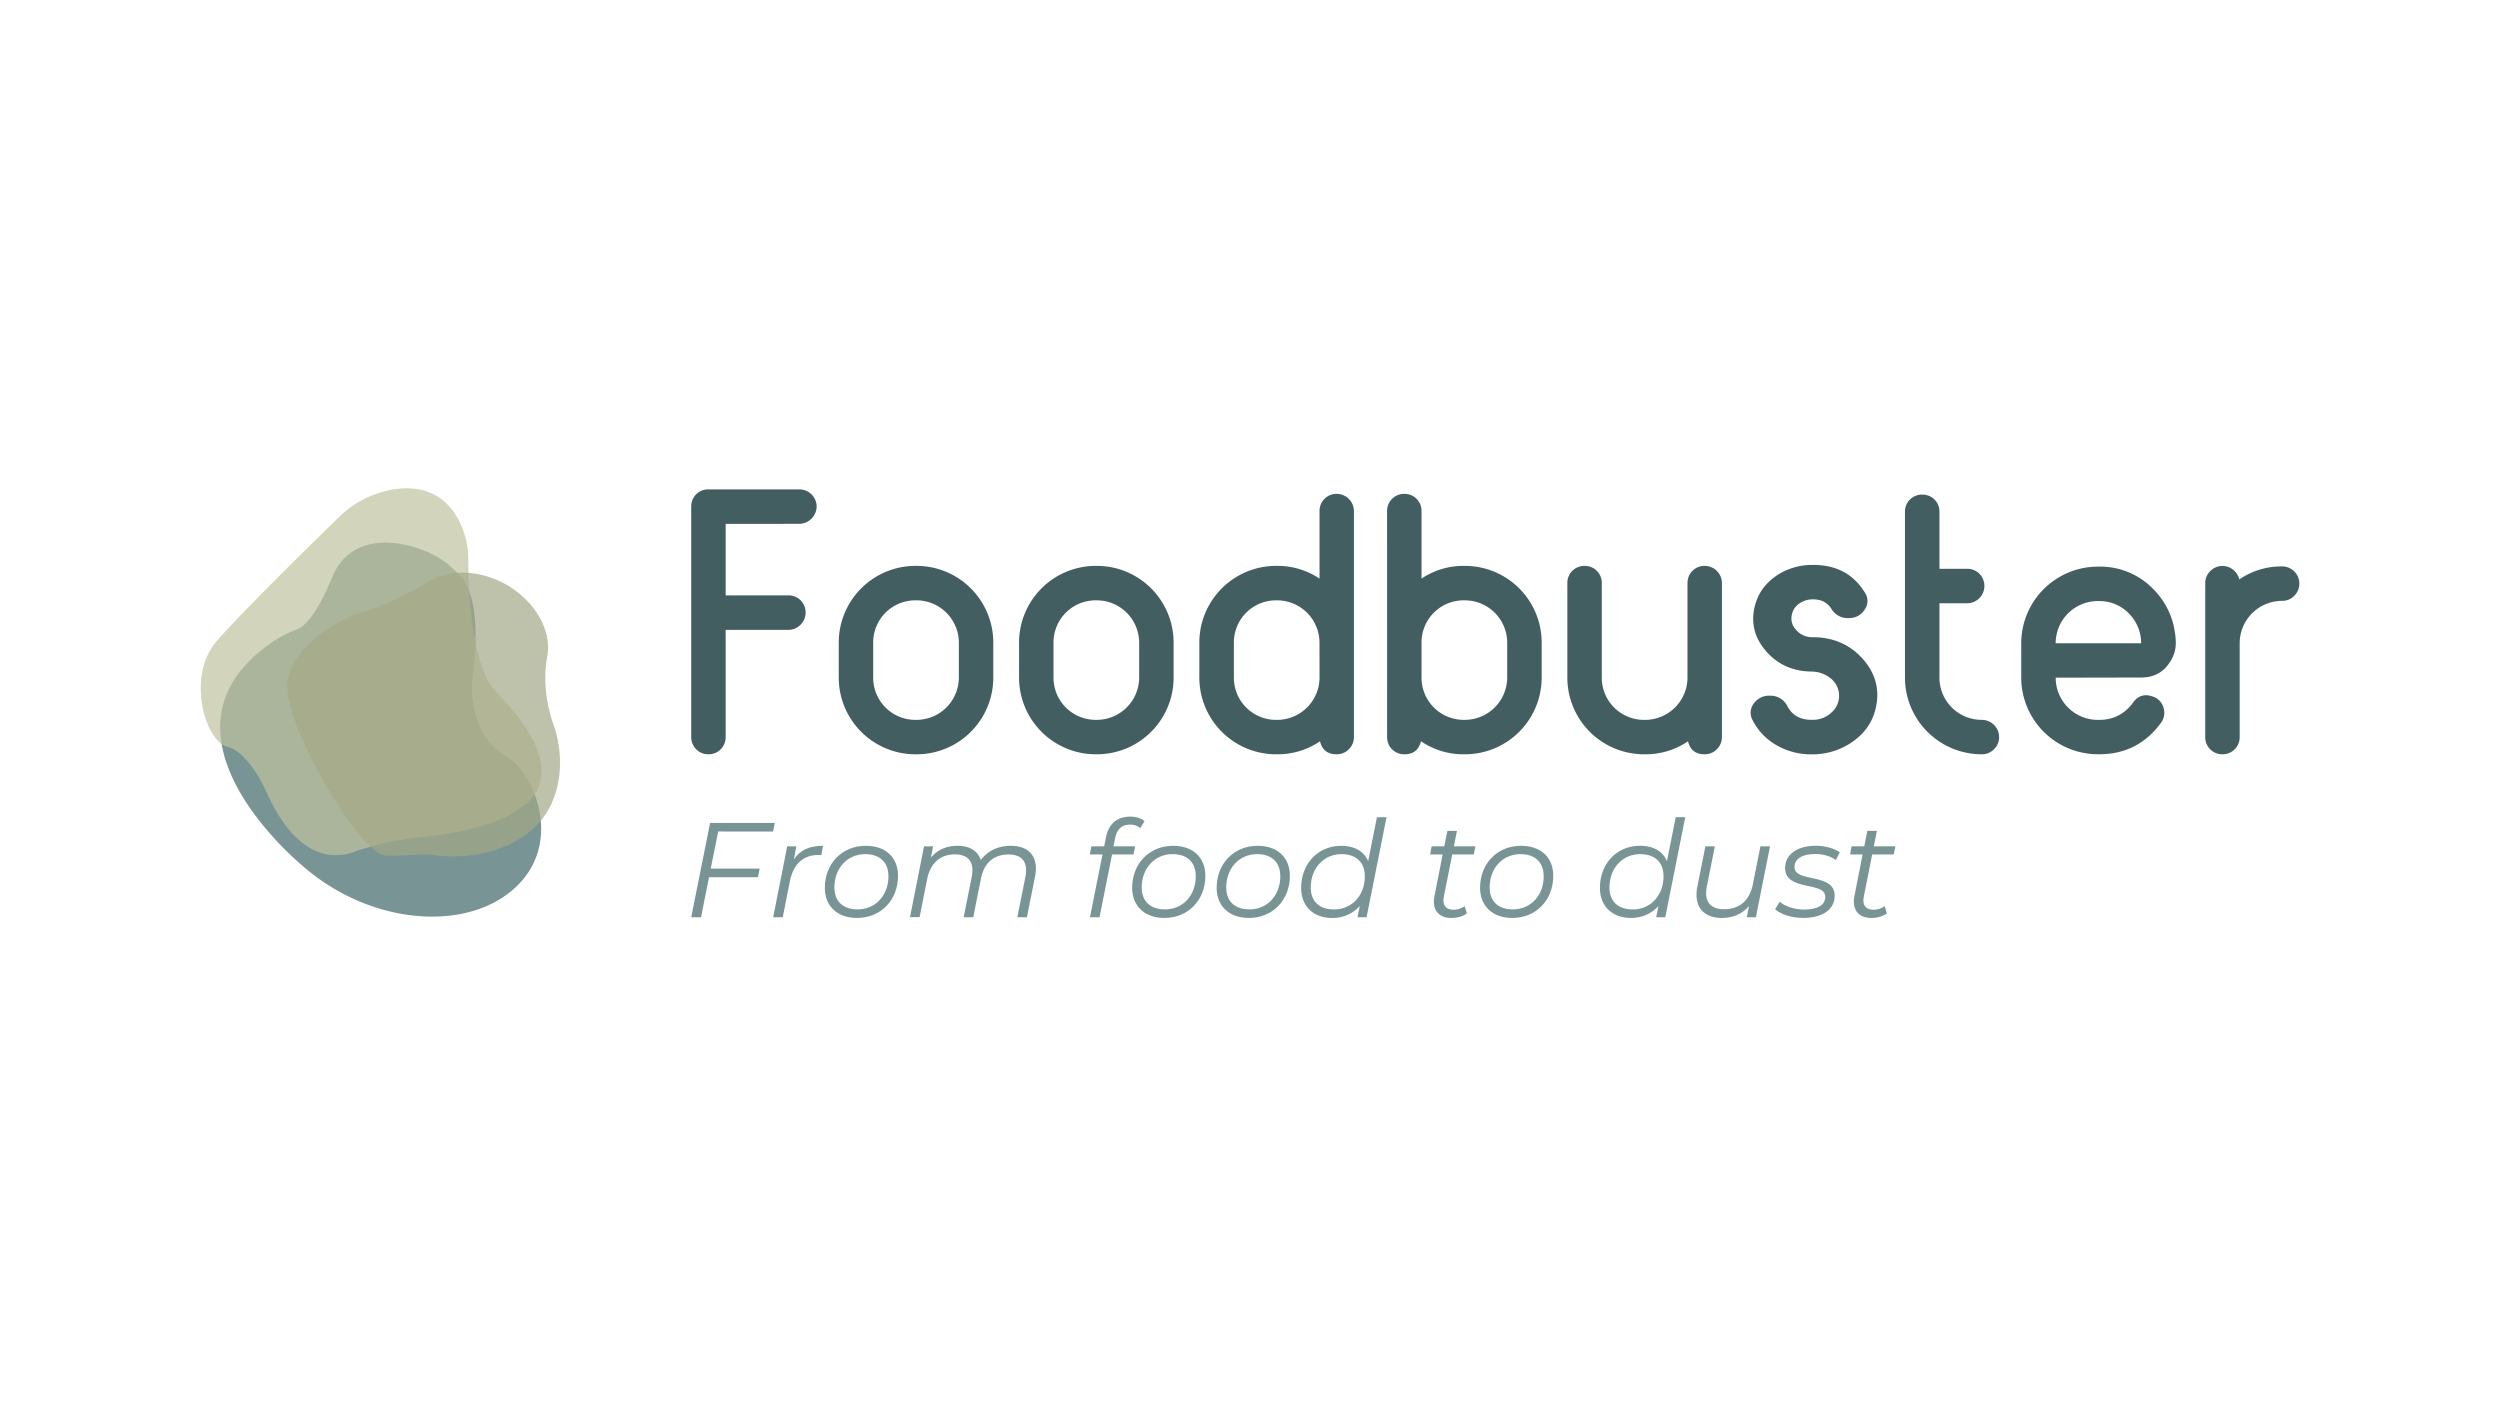 <svg xmlns="http://www.w3.org/2000/svg" viewBox="0 0 1920 1080"><defs><style>.cls-1{isolation:isolate;}.cls-2,.cls-7{fill:#57797a;}.cls-2,.cls-6{opacity:0.8;}.cls-3{fill:#c0c49f;}.cls-3,.cls-4{opacity:0.7;mix-blend-mode:multiply;}.cls-4{fill:#a5a886;}.cls-5{fill:#435e61;}</style></defs><g class="cls-1"><g id="Calque_1" data-name="Calque 1"><path class="cls-2" d="M233.6,666S105,562.21,211,491.88a89.05,89.05,0,0,1,17.2-8.57c4.94-1.93,14.54-9.77,26.85-39.83,18.23-44.53,75.89-23.24,90.56-8.67,6,5.93,26.19,14.22,17.43,84.21a73.9,73.9,0,0,0,4.78,37.22c3.72,9.07,9.64,18.16,19.06,23.29,23.53,12.83,46.26,67.29,9,102S285.11,710.39,233.6,666Z"/><path class="cls-3" d="M352.63,400.08a64.62,64.62,0,0,1,7,29.38c.12,23,2.29,81.82,21,101.5,21.86,23,91.27,96.36-57.94,112.13a215.24,215.24,0,0,0-50.57,11.12c-16.76,6-44.52,5.41-67.75-46.4,0,0-13.11-30.32-29.79-34.29s-32-53.63-8-81.33c18.66-21.5,71.1-73,93.63-94.92a77.68,77.68,0,0,1,42.15-21.42C319.79,373.13,340.38,376.33,352.63,400.08Z"/><path class="cls-4" d="M376.37,654c22.44-6.25,48.6-21.48,53.14-58.41A87.31,87.31,0,0,0,425,556.32c-3.84-11-8.73-30.75-4.69-52.32,5.19-27.75-23-61.24-61.33-64.11a53.39,53.39,0,0,0-32.1,8.18c-13.08,8.14-35.16,18.3-45.52,21.08-14,3.76-54.14,22.07-60.34,52.84s55.81,133.85,74.45,135c13.13.81,27.7-1.58,37.74-.26A108.16,108.16,0,0,0,376.37,654Z"/><path class="cls-5" d="M557.31,402.35v54.89h48.1a13.18,13.18,0,0,1,9.48,3.82,13.32,13.32,0,0,1,0,18.67,13,13,0,0,1-9.48,4h-48.1V566a13.15,13.15,0,0,1-3.82,9.47,13,13,0,0,1-9.33,3.82A13.05,13.05,0,0,1,530.86,566v-177a13,13,0,0,1,13.3-13.16h69.73a13.28,13.28,0,0,1,13.3,13.16,13.53,13.53,0,0,1-13.3,13.29Z"/><path class="cls-5" d="M704,434.6a58.93,58.93,0,0,1,58.85,58.85v27A58.93,58.93,0,0,1,704,579.31h-1a58.93,58.93,0,0,1-58.84-58.84v-27A58.93,58.93,0,0,1,703,434.6Zm32.4,58.85A32.59,32.59,0,0,0,704,461.06h-1a32.35,32.35,0,0,0-32.39,32.39v27A32.37,32.37,0,0,0,703,552.86h1a32.61,32.61,0,0,0,32.4-32.39Z"/><path class="cls-5" d="M842.49,434.6a58.91,58.91,0,0,1,58.84,58.85v27a58.91,58.91,0,0,1-58.84,58.84h-1a58.93,58.93,0,0,1-58.85-58.84v-27A58.93,58.93,0,0,1,841.5,434.6Zm32.39,58.85a32.59,32.59,0,0,0-32.39-32.39h-1a32.35,32.35,0,0,0-32.4,32.39v27a32.37,32.37,0,0,0,32.4,32.39h1a32.61,32.61,0,0,0,32.39-32.39Z"/><path class="cls-5" d="M1026.52,379.3a13.28,13.28,0,0,1,13.3,13.15V566a12.93,12.93,0,0,1-4,9.47,12.7,12.7,0,0,1-9.34,3.82q-10.32,0-12.73-10a57.29,57.29,0,0,1-32.82,10h-1a58.93,58.93,0,0,1-58.84-58.84v-27A58.93,58.93,0,0,1,980,434.6h1a57.82,57.82,0,0,1,32.4,9.77V392.45a13,13,0,0,1,3.81-9.33A12.7,12.7,0,0,1,1026.52,379.3Zm-13.15,114.15A32.59,32.59,0,0,0,981,461.06h-1a32.35,32.35,0,0,0-32.39,32.39v27A32.37,32.37,0,0,0,980,552.86h1a32.61,32.61,0,0,0,32.4-32.39Z"/><path class="cls-5" d="M1065.28,392.45a13,13,0,0,1,3.82-9.33,13.16,13.16,0,0,1,9.48-3.82,13,13,0,0,1,13.15,13.15v51.92a57.38,57.38,0,0,1,32.4-9.77h1A58.91,58.91,0,0,1,1184,493.45v27a58.91,58.91,0,0,1-58.85,58.84h-1a57.29,57.29,0,0,1-32.82-10q-2.55,10.05-12.73,10a13.05,13.05,0,0,1-13.3-13.29Zm26.45,128a32.37,32.37,0,0,0,32.4,32.39h1a32.61,32.61,0,0,0,32.4-32.39v-27a32.59,32.59,0,0,0-32.4-32.39h-1a32.35,32.35,0,0,0-32.4,32.39Z"/><path class="cls-5" d="M1309.15,434.6a13.28,13.28,0,0,1,13.29,13.16V566a12.93,12.93,0,0,1-4,9.47,12.66,12.66,0,0,1-9.33,3.82q-10.32,0-12.73-10a57.29,57.29,0,0,1-32.82,10h-1a58.91,58.91,0,0,1-58.84-58.84V447.76a13.05,13.05,0,0,1,3.81-9.34,13.22,13.22,0,0,1,9.48-3.82,13,13,0,0,1,13.16,13.16v72.71a32.37,32.37,0,0,0,32.39,32.39h1A32.61,32.61,0,0,0,1296,520.47V447.76a13.06,13.06,0,0,1,3.82-9.34A12.74,12.74,0,0,1,1309.15,434.6Z"/><path class="cls-5" d="M1391.9,489.35q24,0,39,17,15.13,17.4,9.2,39.33-4,14.85-17.83,24.33a53.55,53.55,0,0,1-30.83,9.33h-.29A52.74,52.74,0,0,1,1364,572.1a46.24,46.24,0,0,1-18-19,11.61,11.61,0,0,1,.85-12.73,14.3,14.3,0,0,1,12.31-6.08,14.46,14.46,0,0,1,13.57,8.06q5.52,10.47,18.39,10.47h.71a20.94,20.94,0,0,0,15.42-6.22,17.06,17.06,0,0,0,5-14.71,17.26,17.26,0,0,0-7.21-11.6,23.6,23.6,0,0,0-14-4.53q-21.93-.42-35.22-16.27-13.57-16.12-7.5-36.21,4-13,16.27-21.36a49.27,49.27,0,0,1,27.59-8.06h.42q26.6,0,39.61,21.22a11.41,11.41,0,0,1-.15,13.15q-4.24,6.51-12.59,6.51a14.69,14.69,0,0,1-13-7.22q-4.67-7.21-13.86-7.21h-.28a17.83,17.83,0,0,0-10.33,3.11,13.54,13.54,0,0,0-5.8,8.35,12.68,12.68,0,0,0,3.39,12.16A15.77,15.77,0,0,0,1391.9,489.35Z"/><path class="cls-5" d="M1522,552.86A13.28,13.28,0,0,1,1535.33,566a12.93,12.93,0,0,1-4,9.47,12.67,12.67,0,0,1-9.33,3.82h-.14a58.93,58.93,0,0,1-58.85-58.84V393a13,13,0,0,1,3.82-9.34,13.2,13.2,0,0,1,9.48-3.82A13,13,0,0,1,1489.5,393v43.85h21.36a12.7,12.7,0,0,1,9.34,3.82,13.3,13.3,0,0,1-9.34,22.63H1489.5v57.15a32.37,32.37,0,0,0,32.4,32.39Z"/><path class="cls-5" d="M1671,493.87a25.24,25.24,0,0,1-3.68,13.3q-7.63,13.16-22.77,13.16l-65.78.14a32.37,32.37,0,0,0,32.39,32.39h1q16.41,0,26.17-13.44,5.65-7.77,14.86-4.52a12.36,12.36,0,0,1,8.34,8.48,12.75,12.75,0,0,1-2,11.88q-17.68,24.06-47.39,24h-1A58.92,58.92,0,0,1,1552.31,521V493.87a58.93,58.93,0,0,1,58.84-58.7h1A56.55,56.55,0,0,1,1654,452.71a58.52,58.52,0,0,1,12.59,19.1,53.22,53.22,0,0,1,3.4,12A51.09,51.09,0,0,1,1671,493.87Zm-92.23.15h65.63a32.28,32.28,0,0,0-9.47-22.92,31.38,31.38,0,0,0-22.78-9.48h-1a32.37,32.37,0,0,0-32.39,32.25Z"/><path class="cls-5" d="M1752.61,435a13.2,13.2,0,0,1,9.33,22.63,12.67,12.67,0,0,1-9.33,3.82h-.14a32.61,32.61,0,0,0-32.4,32.39V566a13.15,13.15,0,0,1-3.82,9.47,13,13,0,0,1-9.33,3.82,13.05,13.05,0,0,1-13.3-13.29V448a12.71,12.71,0,0,1,3.82-9.33,12.93,12.93,0,0,1,9.48-4,12.37,12.37,0,0,1,8.2,3,13.23,13.23,0,0,1,4.67,7.35,56.72,56.72,0,0,1,32.68-10Z"/><g class="cls-6"><path class="cls-7" d="M551.57,638.59l-5.7,28.48h37.59l-1.35,6.62H544.53l-6.11,30.75h-7.56L545.36,632h49.69l-1.34,6.62Z"/><path class="cls-7" d="M632.11,649.57l-1.34,7.14c-.73,0-1.25-.1-2.07-.1-11.6,0-19.36,6.62-22.06,20.19l-5.48,27.64h-7.35L604.57,650h7l-1.86,9.94C614.61,652.78,621.76,649.57,632.11,649.57Z"/><path class="cls-7" d="M633.46,681.87c0-18.53,13.14-32.3,31.47-32.3,15.12,0,24.75,8.9,24.75,23,0,18.64-13.15,32.41-31.48,32.41C643.08,705,633.46,695.85,633.46,681.87Zm48.86-8.9c0-10.67-6.52-17-17.91-17-13.56,0-23.6,10.76-23.6,25.57,0,10.66,6.52,16.88,17.91,16.88C672.28,698.44,682.32,687.77,682.32,673Z"/><path class="cls-7" d="M795.58,667.07a37.21,37.21,0,0,1-.72,6.41l-6.21,31H781.3l6.21-31.06a23,23,0,0,0,.52-5.07c0-7.66-4.45-12.12-13.46-12.12-10.87,0-18.64,6-21.12,18.23l-6,30h-7.35l6.21-31.06a29.07,29.07,0,0,0,.52-5c0-7.76-4.35-12.22-13.46-12.22-11.08,0-18.74,6.42-21.33,19l-5.79,29.2h-7.36L709.65,650h7l-1.76,8.7c5.18-6.32,12.32-9.11,20.6-9.11,9.22,0,15.43,3.93,17.81,10.87,5.49-7.25,13.46-10.87,23-10.87C788.65,649.57,795.58,656.09,795.58,667.07Z"/><path class="cls-7" d="M856.35,644l-1.25,6h16.67l-1.24,6.21H854.07l-9.63,48.25h-7.35l9.63-48.25H837l1.14-6.21H848l1.35-6.83c2.07-10.25,8.38-16,18.63-16,4.35,0,8.49,1.24,11,3.52L875.71,636a11.43,11.43,0,0,0-7.77-2.69C861.52,633.31,857.9,636.63,856.35,644Z"/><path class="cls-7" d="M869.49,681.87c0-18.53,13.15-32.3,31.48-32.3,15.11,0,24.74,8.9,24.74,23,0,18.64-13.15,32.41-31.47,32.41C879.12,705,869.49,695.85,869.49,681.87Zm48.87-8.9c0-10.67-6.52-17-17.91-17-13.56,0-23.61,10.76-23.61,25.57,0,10.66,6.53,16.88,17.92,16.88C908.32,698.44,918.36,687.77,918.36,673Z"/><path class="cls-7" d="M934.4,681.87c0-18.53,13.15-32.3,31.48-32.3,15.11,0,24.74,8.9,24.74,23,0,18.64-13.15,32.41-31.47,32.41C944,705,934.4,695.85,934.4,681.87Zm48.87-8.9c0-10.67-6.52-17-17.91-17-13.56,0-23.61,10.76-23.61,25.57,0,10.66,6.53,16.88,17.92,16.88C973.23,698.44,983.27,687.77,983.27,673Z"/><path class="cls-7" d="M1064.85,627.62l-15.32,76.82h-7l1.76-8.59A27.94,27.94,0,0,1,1023,705c-14,0-23.71-8.7-23.71-23.09,0-18.64,13.05-32.3,30.75-32.3,10.36,0,17.5,4.24,20.71,11.8l6.73-33.75ZM1048.18,673c0-10.67-6.52-17-17.91-17-13.56,0-23.61,10.76-23.61,25.57,0,10.66,6.53,16.88,17.92,16.88C1038.14,698.44,1048.18,687.77,1048.18,673Z"/><path class="cls-7" d="M1109,688a21.49,21.49,0,0,0-.42,3.42c0,4.66,2.59,7.24,7.87,7.24a13.89,13.89,0,0,0,8.39-2.79l1.76,5.59c-3.42,2.59-8,3.52-12.12,3.52-8.18,0-13.25-4.66-13.25-12.43a20.37,20.37,0,0,1,.42-4.24l6.31-32.1h-9.63l1.14-6.21h9.73l2.39-11.9h7.35l-2.38,11.9h16.56l-1.24,6.21h-16.57Z"/><path class="cls-7" d="M1136.69,681.87c0-18.53,13.15-32.3,31.48-32.3,15.11,0,24.74,8.9,24.74,23,0,18.64-13.15,32.41-31.47,32.41C1146.32,705,1136.69,695.85,1136.69,681.87Zm48.87-8.9c0-10.67-6.52-17-17.91-17-13.57,0-23.61,10.76-23.61,25.57,0,10.66,6.52,16.88,17.91,16.88C1175.52,698.44,1185.56,687.77,1185.56,673Z"/><path class="cls-7" d="M1294.26,627.62l-15.32,76.82h-7l1.76-8.59a27.94,27.94,0,0,1-21.23,9.11c-14,0-23.71-8.7-23.71-23.09,0-18.64,13-32.3,30.75-32.3,10.36,0,17.5,4.24,20.71,11.8l6.73-33.75ZM1277.59,673c0-10.67-6.52-17-17.91-17-13.56,0-23.61,10.76-23.61,25.57,0,10.66,6.53,16.88,17.92,16.88C1267.55,698.44,1277.59,687.77,1277.59,673Z"/><path class="cls-7" d="M1359.38,650l-10.87,54.46h-7l1.76-8.7c-5.28,6.32-12.63,9.22-21,9.22-12.22,0-19.36-6.63-19.36-17.81a32.55,32.55,0,0,1,.62-6.11l6.21-31.06H1317L1310.82,681a28,28,0,0,0-.52,4.87c0,7.87,4.56,12.42,13.88,12.42,11.49,0,19.46-6.42,22-19.05L1352,650Z"/><path class="cls-7" d="M1363.3,698.33l3.53-5.8c4.14,3.63,11.38,6,18.84,6,10.46,0,16.15-3.62,16.15-9.73,0-12.32-30.85-3.83-30.85-22.26,0-10.36,9.32-17,23.6-17,6.94,0,14.29,2,18.43,5.07l-3.1,5.9c-4.25-3.21-10.36-4.66-16-4.66-10,0-15.74,4-15.74,9.94,0,12.63,30.86,4,30.86,22.16,0,10.77-9.63,17-24.13,17C1376,705,1367.55,702.16,1363.3,698.33Z"/><path class="cls-7" d="M1431.53,688a21.49,21.49,0,0,0-.42,3.42c0,4.66,2.59,7.24,7.87,7.24a13.85,13.85,0,0,0,8.39-2.79l1.76,5.59c-3.42,2.59-8,3.52-12.11,3.52-8.18,0-13.26-4.66-13.26-12.43a20.37,20.37,0,0,1,.42-4.24l6.31-32.1h-9.62L1422,650h9.74l2.38-11.9h7.35l-2.38,11.9h16.56l-1.24,6.21h-16.57Z"/></g></g></g></svg>
